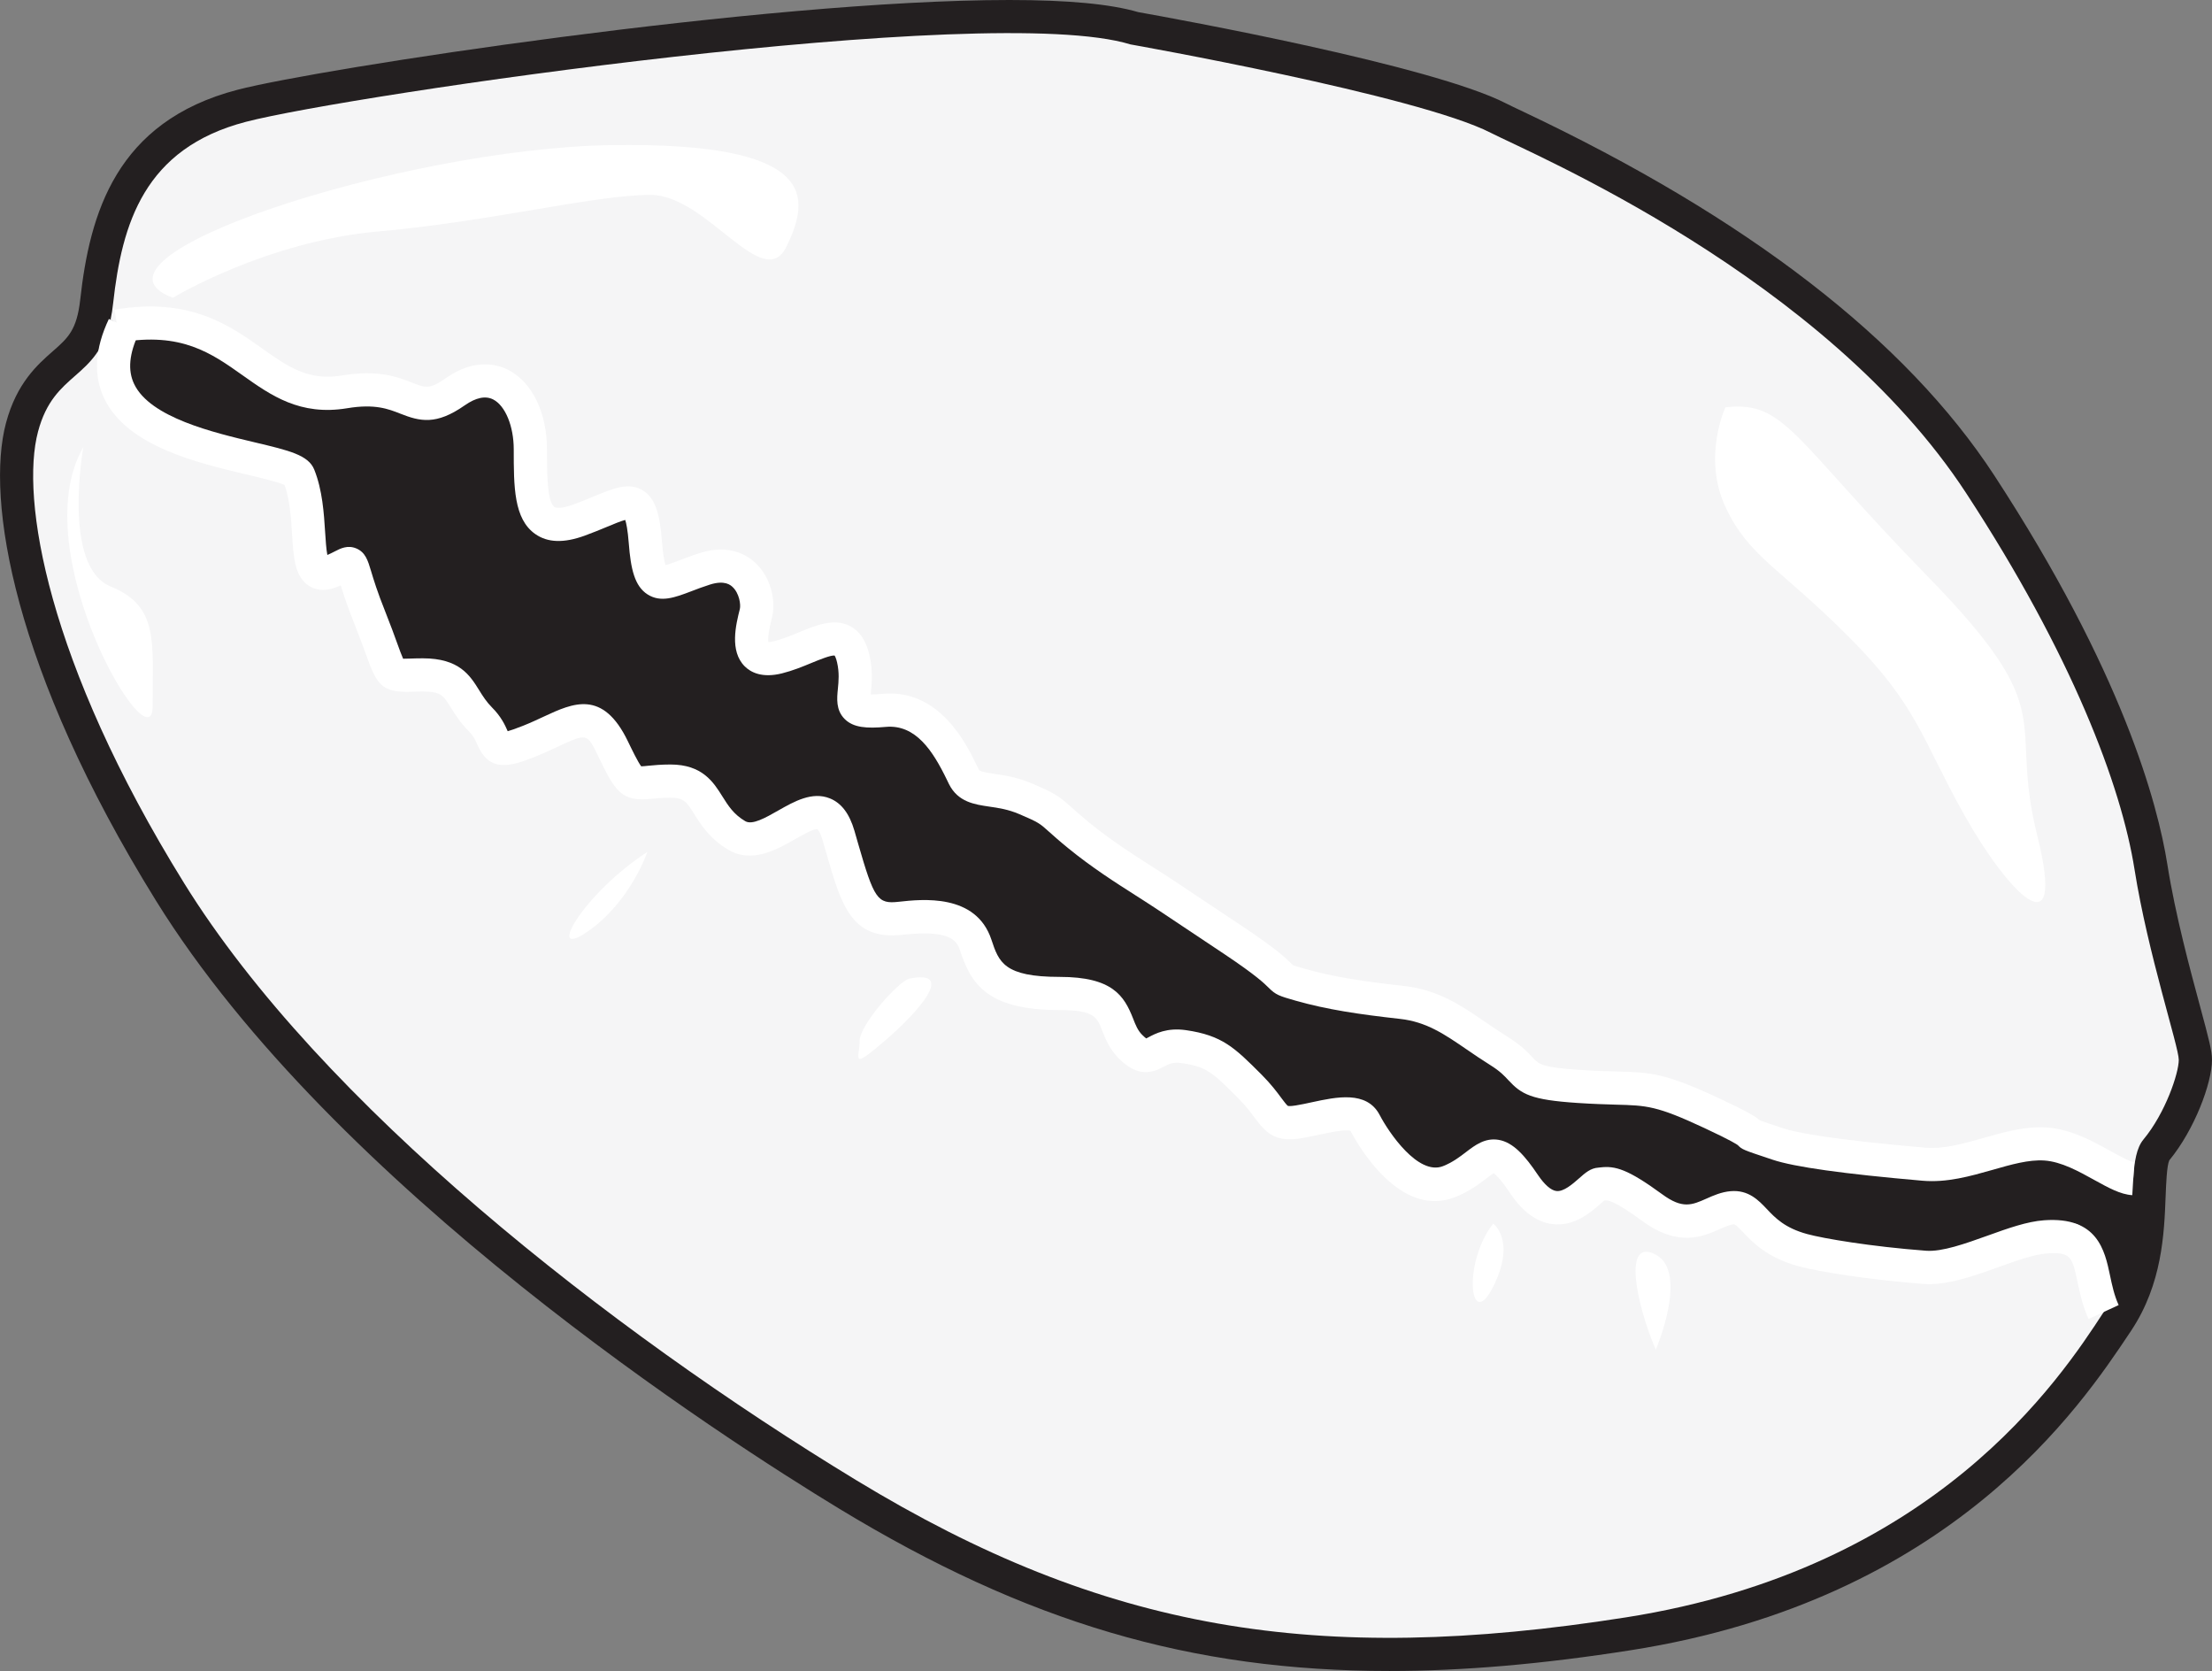 <?xml version="1.0" encoding="utf-8"?>
<!-- Generator: Adobe Illustrator 16.0.0, SVG Export Plug-In . SVG Version: 6.00 Build 0)  -->
<!DOCTYPE svg PUBLIC "-//W3C//DTD SVG 1.1//EN" "http://www.w3.org/Graphics/SVG/1.1/DTD/svg11.dtd">
<svg version="1.1" id="Layer_1" xmlns="http://www.w3.org/2000/svg" xmlns:xlink="http://www.w3.org/1999/xlink" x="0px" y="0px"
	 width="91.728px" height="69.272px" viewBox="0 0 91.728 69.272" enable-background="new 0 0 91.728 69.272" xml:space="preserve">
<rect x="0" y="0" width="91.728" height="69.272" fill="#808080" stroke="none"/>
<g>
	<g>
		<path fill="#231F20" d="M46.881,1.843c0,0,11.924,2.11,14.951,3.668c1.638,0.845,13.848,5.961,19.717,14.949
			c4.371,6.69,6.42,12.105,6.97,15.59c0.551,3.485,1.834,7.336,1.834,7.887s-0.549,2.201-1.468,3.302
			c-0.916,1.102,0.184,4.403-1.649,7.155c-1.835,2.75-6.972,10.638-19.811,12.655s-21.644,0.551-31.915-5.687
			c-10.271-6.236-22.193-15.59-27.88-24.762c-5.687-9.17-6.787-15.958-6.052-18.709c0.733-2.751,2.751-2.018,3.117-5.319
			c0.367-3.302,1.285-6.419,5.503-7.52C14.415,3.953,41.02,0.04,46.881,1.843z"/>
		<path fill="#231F20" d="M57.617,69.272c-8.225,0-15.049-2.013-22.821-6.731c-4.78-2.903-20.947-13.296-28.335-25.215
			c-5.93-9.564-7.053-16.637-6.213-19.788c0.442-1.661,1.313-2.426,1.95-2.984c0.617-0.542,0.989-0.869,1.129-2.132
			c0.396-3.564,1.48-7.385,6.522-8.7C13.193,2.85,31.678,0,41.857,0c2.435,0,4.185,0.165,5.342,0.502
			C48.767,0.782,59.396,2.711,62.46,4.29c0.146,0.076,0.386,0.188,0.702,0.338c9.301,4.397,15.873,9.471,19.538,15.082
			c5.313,8.135,6.775,13.596,7.177,16.127c0.329,2.085,0.946,4.368,1.355,5.88c0.376,1.392,0.495,1.849,0.495,2.222
			c0,0.961-0.726,2.898-1.769,4.162c-0.104,0.221-0.132,0.964-0.154,1.511c-0.058,1.526-0.142,3.617-1.425,5.547l-0.057,0.086
			c-2.02,3.028-7.38,11.075-20.685,13.165C63.94,68.991,60.662,69.272,57.617,69.272z M41.857,2.751
			c-9.564,0-27.901,2.743-31.313,3.634c-3.24,0.845-4.118,3.052-4.483,6.34c-0.258,2.324-1.25,3.195-2.048,3.896
			c-0.53,0.465-0.88,0.773-1.108,1.626c-0.523,1.965,0.034,8.178,5.894,17.628c4.769,7.693,15.021,16.78,27.425,24.313
			c7.312,4.438,13.71,6.332,21.394,6.332c2.9,0,6.036-0.271,9.594-0.83c12.113-1.902,16.987-9.218,18.822-11.974l0.057-0.085
			c0.857-1.286,0.915-2.797,0.968-4.129c0.046-1.195,0.091-2.325,0.771-3.143c0.655-0.788,1.083-1.989,1.143-2.394
			c-0.049-0.255-0.231-0.931-0.393-1.534c-0.425-1.566-1.066-3.937-1.419-6.165c-0.296-1.864-1.542-7.062-6.764-15.055
			c-3.381-5.178-9.574-9.922-18.409-14.098c-0.354-0.167-0.621-0.294-0.787-0.38c-2.33-1.201-11.299-2.961-14.558-3.536l-0.166-0.04
			C45.873,2.973,44.581,2.751,41.857,2.751z"/>
	</g>
	<g>
		<path fill="#231F20" d="M75.938,52.15c-0.345,0-0.74-0.062-1.211-0.192c-1.153-0.313-1.675-0.863-2.056-1.268
			c-0.299-0.313-0.493-0.515-0.833-0.485c-0.246,0.021-0.485,0.127-0.74,0.243c-0.328,0.146-0.703,0.312-1.15,0.312
			c-0.478,0-0.971-0.189-1.504-0.58c-1.464-1.069-1.718-0.993-1.978-0.96c-0.043,0.005-0.088,0.009-0.135,0.012
			c-0.044,0.011-0.186,0.137-0.299,0.236c-0.333,0.296-0.838,0.737-1.441,0.737c-0.532,0-1.038-0.347-1.499-1.034
			c-0.521-0.773-0.862-1.104-1.141-1.104c-0.19,0-0.394,0.155-0.653,0.352c-0.287,0.22-0.646,0.494-1.162,0.696
			c-0.2,0.079-0.41,0.118-0.618,0.118c-1.612,0-2.896-2.359-3.036-2.628c-0.105-0.2-0.318-0.293-0.669-0.293
			s-0.778,0.092-1.231,0.19c-0.236,0.051-0.477,0.103-0.706,0.142c-0.84,0.137-1.037-0.146-1.4-0.634
			c-0.176-0.234-0.393-0.525-0.738-0.874c-1.102-1.103-1.436-1.435-2.676-1.612c-0.09-0.012-0.177-0.02-0.261-0.02
			c-0.358,0-0.588,0.121-0.788,0.227c-0.16,0.085-0.311,0.164-0.49,0.164c-0.227,0-0.455-0.126-0.739-0.41
			c-0.304-0.304-0.441-0.651-0.561-0.956c-0.263-0.674-0.471-1.204-2.274-1.204c-2.915,0-3.271-1.073-3.617-2.111
			c-0.246-0.739-0.861-1.069-1.998-1.069c-0.284,0-0.603,0.021-0.973,0.063c-1.655,0.184-1.94-0.833-2.567-3.012l-0.149-0.521
			c-0.222-0.761-0.535-0.849-0.751-0.849c-0.338,0-0.759,0.239-1.203,0.491c-0.521,0.297-1.059,0.604-1.588,0.604
			c-0.222,0-0.428-0.057-0.614-0.165c-0.656-0.387-0.958-0.869-1.225-1.294c-0.342-0.545-0.588-0.941-1.457-0.941
			c-0.36,0-0.63,0.027-0.847,0.049c-0.147,0.015-0.269,0.025-0.374,0.025c-0.541,0-0.713-0.312-1.289-1.501
			c-0.455-0.945-0.82-1.072-1.117-1.072c-0.339,0-0.751,0.192-1.273,0.435c-0.27,0.126-0.576,0.269-0.918,0.404
			c-0.543,0.218-0.87,0.311-1.094,0.311c-0.364,0-0.471-0.242-0.583-0.499c-0.092-0.213-0.207-0.475-0.491-0.758
			c-0.299-0.299-0.484-0.598-0.647-0.86c-0.35-0.563-0.583-0.935-1.638-0.935c-0.2,0-0.366,0.005-0.508,0.009
			c-0.106,0.004-0.199,0.007-0.28,0.007c-0.621,0-0.693-0.203-1.046-1.176c-0.121-0.337-0.273-0.756-0.495-1.308
			c-0.335-0.838-0.504-1.4-0.605-1.736c-0.063-0.208-0.117-0.39-0.151-0.422c-0.006,0.009-0.097,0.056-0.177,0.098
			c-0.125,0.066-0.297,0.153-0.539,0.247c-0.122,0.048-0.23,0.07-0.33,0.07c0,0,0,0,0,0c-0.625,0-0.676-0.793-0.739-1.797
			c-0.047-0.752-0.102-1.605-0.392-2.331c-0.33-0.821-0.418-2.247-0.266-4.238l0.015-0.187l0.173,0.068
			c0.509,0.203,1.031,0.438,1.551,0.698c1.319,0.659,1.954,0.947,2.505,0.947c0.543,0,1.008-0.285,1.938-0.936
			c0.455-0.318,0.897-0.479,1.319-0.479c1.169,0,2.018,1.251,2.018,2.974c0,1.845,0.049,2.976,1.035,2.976
			c0.221,0,0.488-0.056,0.797-0.168c0.339-0.123,0.637-0.248,0.901-0.356c0.507-0.212,0.875-0.363,1.171-0.363
			c0.609,0,0.778,0.644,0.863,1.754c0.109,1.41,0.353,1.528,0.593,1.528c0.21,0,0.507-0.113,0.882-0.255
			c0.24-0.091,0.511-0.195,0.823-0.292c0.801-0.254,1.484-0.082,1.914,0.467c0.374,0.477,0.469,1.132,0.371,1.532
			c-0.107,0.428-0.307,1.224-0.047,1.557c0.136,0.174,0.403,0.209,0.796,0.112c0.384-0.097,0.752-0.249,1.108-0.396
			c0.481-0.196,0.896-0.368,1.259-0.368c0.476,0,0.776,0.302,0.918,0.924c0.13,0.562,0.084,1.027,0.05,1.367
			c-0.028,0.279-0.049,0.481,0.038,0.576c0.107,0.12,0.432,0.151,1.051,0.094c1.979-0.177,2.953,1.83,3.359,2.667l0.079,0.16
			c0.178,0.358,0.523,0.407,1.045,0.482c0.398,0.056,0.894,0.127,1.453,0.368c0.931,0.398,1.021,0.479,1.455,0.87
			c0.171,0.154,0.407,0.365,0.779,0.669c0.928,0.758,1.838,1.339,2.72,1.901c0.324,0.207,0.639,0.407,0.939,0.608l2.751,1.832
			c1.386,0.924,1.766,1.304,1.947,1.485c0.158,0.158,0.158,0.158,0.767,0.333c1.253,0.358,2.534,0.544,4.193,0.729
			c1.301,0.144,2.157,0.729,3.146,1.407c0.3,0.205,0.61,0.418,0.95,0.631c0.495,0.309,0.728,0.558,0.914,0.76
			c0.351,0.377,0.528,0.566,2.324,0.684c0.636,0.045,1.133,0.057,1.534,0.068c1.367,0.036,1.88,0.05,4.017,1.047
			c1.398,0.652,1.536,0.792,1.621,0.875c0.043,0.045,0.085,0.06,1.116,0.403c0.482,0.16,0.851,0.297,1.162,0.411
			c1.108,0.404,1.48,0.539,3.754,0.683l0.139,0.009l-0.01,0.137C78.06,51.067,77.382,52.15,75.938,52.15z M71.904,49.927
			c0.423,0,0.674,0.268,0.968,0.575c0.379,0.4,0.851,0.898,1.927,1.192c0.446,0.121,0.819,0.182,1.14,0.182
			c0.876,0,1.795-0.389,1.979-3.223c-2.192-0.142-2.61-0.297-3.692-0.69c-0.311-0.115-0.678-0.248-1.158-0.407
			c-1.13-0.378-1.13-0.378-1.222-0.47c-0.059-0.059-0.19-0.19-1.545-0.823c-2.085-0.971-2.542-0.982-3.904-1.019
			c-0.403-0.011-0.905-0.024-1.548-0.067c-1.827-0.121-2.088-0.323-2.506-0.773c-0.176-0.188-0.394-0.423-0.858-0.714
			c-0.346-0.217-0.659-0.43-0.958-0.637c-0.961-0.656-1.789-1.226-3.021-1.36c-1.675-0.188-2.969-0.376-4.24-0.739
			c-0.652-0.187-0.677-0.193-0.886-0.402c-0.174-0.177-0.54-0.54-1.903-1.451l-2.752-1.832c-0.299-0.199-0.612-0.398-0.935-0.605
			c-0.846-0.54-1.805-1.151-2.746-1.92c-0.377-0.309-0.615-0.521-0.789-0.677c-0.415-0.374-0.491-0.44-1.379-0.822
			c-0.526-0.225-0.982-0.29-1.384-0.35c-0.563-0.079-1.009-0.144-1.252-0.631l-0.08-0.163c-0.414-0.855-1.291-2.675-3.086-2.512
			c-0.207,0.018-0.38,0.027-0.527,0.027c-0.388,0-0.62-0.066-0.752-0.212c-0.168-0.185-0.141-0.452-0.107-0.788
			c0.033-0.337,0.075-0.759-0.045-1.277c-0.144-0.626-0.41-0.71-0.65-0.71c-0.308,0-0.719,0.168-1.153,0.348
			c-0.348,0.143-0.744,0.305-1.146,0.407c-0.513,0.128-0.874,0.055-1.082-0.21c-0.341-0.438-0.129-1.286-0.001-1.792
			c0.08-0.326-0.005-0.892-0.321-1.295c-0.362-0.462-0.92-0.594-1.615-0.375c-0.303,0.096-0.57,0.197-0.806,0.288
			c-0.403,0.153-0.721,0.273-0.981,0.273c-0.61,0-0.78-0.653-0.868-1.782c-0.097-1.256-0.289-1.501-0.589-1.501
			c-0.242,0-0.605,0.151-1.066,0.343c-0.265,0.109-0.566,0.235-0.911,0.36c-0.344,0.125-0.636,0.186-0.891,0.186
			c-1.311,0-1.311-1.506-1.311-3.251c0-1.538-0.75-2.698-1.743-2.698c-0.365,0-0.754,0.145-1.161,0.428
			c-0.9,0.631-1.441,0.987-2.096,0.987c-0.642,0-1.38-0.352-2.629-0.975c-0.453-0.228-0.909-0.435-1.355-0.618
			c-0.128,1.827-0.039,3.183,0.259,3.926c0.308,0.768,0.363,1.644,0.413,2.417c0.061,0.955,0.115,1.539,0.464,1.539
			c0.065,0,0.143-0.018,0.231-0.052c0.228-0.087,0.393-0.171,0.512-0.234c0.141-0.072,0.233-0.12,0.325-0.12
			c0.209,0,0.263,0.178,0.393,0.609c0.106,0.353,0.268,0.886,0.598,1.713c0.223,0.557,0.375,0.978,0.498,1.317
			c0.354,0.978,0.368,0.996,0.788,0.996c0.078,0,0.168-0.003,0.271-0.006c0.144-0.005,0.313-0.011,0.517-0.011
			c1.21,0,1.516,0.495,1.872,1.065c0.156,0.25,0.332,0.534,0.608,0.811c0.32,0.32,0.453,0.621,0.549,0.842
			c0.113,0.259,0.155,0.333,0.331,0.333c0.185,0,0.489-0.089,0.991-0.29c0.336-0.134,0.639-0.275,0.905-0.398
			c0.553-0.258,0.99-0.461,1.389-0.461c0.542,0,0.95,0.366,1.364,1.228c0.584,1.208,0.691,1.346,1.041,1.346
			c0.098,0,0.209-0.011,0.347-0.024c0.223-0.022,0.5-0.05,0.874-0.05c1.021,0,1.346,0.52,1.69,1.069
			c0.25,0.397,0.533,0.851,1.131,1.202c0.145,0.087,0.299,0.129,0.474,0.129c0.457,0,0.962-0.29,1.453-0.567
			c0.476-0.271,0.928-0.529,1.339-0.529c0.478,0,0.81,0.345,1.015,1.05l0.15,0.52c0.608,2.112,0.862,2.972,2.273,2.815
			c0.379-0.044,0.708-0.063,1.002-0.063c1.256,0,1.974,0.4,2.259,1.256c0.343,1.032,0.64,1.923,3.356,1.923
			c1.991,0,2.253,0.669,2.532,1.38c0.115,0.293,0.233,0.599,0.498,0.862c0.297,0.297,0.454,0.33,0.545,0.33
			c0.111,0,0.222-0.057,0.361-0.131c0.219-0.117,0.489-0.26,0.917-0.26c0.096,0,0.198,0.006,0.301,0.021
			c1.33,0.192,1.708,0.57,2.828,1.69c0.364,0.364,0.588,0.662,0.767,0.904c0.367,0.495,0.476,0.636,1.134,0.526
			c0.227-0.038,0.461-0.089,0.693-0.139c0.469-0.102,0.909-0.196,1.29-0.196c0.457,0,0.757,0.144,0.913,0.438
			c0.133,0.256,1.34,2.482,2.792,2.482c0.175,0,0.35-0.033,0.519-0.099c0.48-0.188,0.82-0.448,1.095-0.658
			c0.3-0.228,0.537-0.41,0.82-0.41c0.391,0,0.775,0.345,1.369,1.229c0.407,0.604,0.835,0.911,1.271,0.911
			c0.501,0,0.938-0.386,1.258-0.669c0.202-0.179,0.336-0.297,0.467-0.304c0.042-0.003,0.077-0.007,0.116-0.013
			c0.363-0.043,0.767-0.015,2.175,1.012c0.484,0.356,0.924,0.528,1.341,0.528c0.391,0,0.719-0.146,1.037-0.29
			c0.277-0.123,0.539-0.24,0.829-0.265C71.846,49.929,71.875,49.927,71.904,49.927z"/>
	</g>
	<g>
		<path fill="#F5F5F6" d="M90.35,43.938c0,0.551-0.551,2.201-1.466,3.302c-0.288,0.349-0.376,0.917-0.421,1.621
			c-1.036,0.416-2.862-1.437-3.646-1.437c-1.286,0-3.82,1.286-6.753,1.102c-2.936-0.185-2.752-0.366-4.953-1.102
			c-2.201-0.734,0,0-2.75-1.285c-2.752-1.281-2.752-0.915-5.503-1.101c-2.752-0.181-1.837-0.55-3.303-1.467
			c-1.469-0.919-2.386-1.834-4.036-2.016c-1.65-0.185-2.937-0.369-4.217-0.733c-1.286-0.37,0,0-2.752-1.836
			c-2.751-1.832-1.651-1.102-2.751-1.832c-1.101-0.735-2.385-1.47-3.67-2.519c-1.282-1.048-0.917-0.968-2.201-1.519
			c-1.282-0.551-2.2-0.185-2.567-0.916c-0.365-0.735-1.285-2.936-3.301-2.751c-2.017,0.182-0.917-0.55-1.285-2.143
			c-0.366-1.596-1.651-0.426-3.118-0.058c-1.466,0.365-1.101-1.101-0.916-1.835c0.182-0.735-0.369-2.386-2.111-1.836
			c-1.741,0.551-2.292,1.285-2.476-1.101c-0.184-2.382-0.735-1.65-2.751-0.916c-2.017,0.732-2.017-0.916-2.017-2.937
			c0-2.016-0.882-2.493-3.12-2.381c-1.88,0.092-2.155,0.61-4.584,0c-1.115-0.281-2.026-0.912-2.972-1.202
			c-1.417-0.436-2.496-1.801-3.597-1.801c-0.826,0-1.867,0.612-2.525,0c0.042-0.204,0.078-0.424,0.104-0.668
			c0.366-3.302,1.285-6.419,5.503-7.52c4.217-1.101,30.823-5.013,36.683-3.21c0,0,11.925,2.11,14.952,3.67
			c1.637,0.842,13.848,5.96,19.714,14.948c4.374,6.691,6.423,12.105,6.973,15.593C89.069,39.536,90.35,43.387,90.35,43.938z"/>
	</g>
	<g>
		<path fill="#F5F5F6" d="M87.235,54.395c-1.807,2.77-6.97,10.638-19.811,12.655c-12.842,2.021-21.645,0.551-31.915-5.686
			C25.238,55.127,13.314,45.773,7.63,36.604C1.942,27.43,0.842,20.646,1.577,17.894c0.676-2.547,2.459-2.108,3.012-4.652
			c0.658,0.612-0.091,0.894-0.025,1.717c0.149,1.896,0.549,2.247,2.524,3.04c-0.11,1.429,4.917,0.75,5.31,1.729
			c0.735,1.835,0,4.477,1.285,3.982c1.282-0.496,0.551-0.862,1.651,1.89c1.101,2.751,0.55,2.383,2.201,2.383
			c1.651,0,1.466,0.917,2.382,1.834c0.919,0.917,0.185,1.651,2.02,0.917c1.832-0.731,2.567-1.602,3.482,0.3
			c0.919,1.9,0.735,1.35,2.386,1.35c1.651,0,1.285,1.39,2.751,2.253c1.467,0.868,3.486-2.515,4.218,0
			c0.735,2.519,0.919,3.615,2.57,3.434c1.651-0.185,2.751,0,3.117,1.102c0.366,1.101,0.735,2.016,3.486,2.016
			c2.751,0,2.017,1.285,2.932,2.2c0.919,0.92,0.919-0.18,2.203,0c1.283,0.185,1.65,0.551,2.751,1.651
			c1.102,1.101,0.918,1.651,2.018,1.471c1.102-0.185,2.383-0.666,2.752,0.032c0.365,0.698,1.831,3.089,3.483,2.445
			c1.65-0.646,1.65-2.07,3.119,0.108c1.466,2.182,2.752,0.023,3.118,0c0.365-0.019,0.55-0.23,2.2,0.974
			c1.652,1.208,2.386,0.077,3.303,0c0.915-0.077,0.881,1.362,2.935,1.759c6.42,1.238,9.95-1.101,11.233-1.101
			C86.782,50.727,87.853,53.442,87.235,54.395z"/>
	</g>
	<g>
		<path fill="#FFFFFF" d="M7.17,12.345c0,0,3.852-2.338,8.529-2.751c4.677-0.413,8.941-1.514,11.28-1.514
			c2.338,0,4.677,4.127,5.641,2.132c0.962-1.995,1.375-4.333-7.292-4.196C16.662,6.155,2.768,10.693,7.17,12.345z"/>
	</g>
	<g>
		<path fill="#FFFFFF" d="M71.55,16.885c0,0-0.962,2.063,0,4.126c0.964,2.064,2.201,2.477,5.091,5.365
			c2.889,2.889,3.026,4.216,4.814,7.406c1.789,3.188,4.266,5.813,3.026,0.854c-1.237-4.957,1.102-4.957-4.539-10.735
			C74.302,18.123,74.028,16.609,71.55,16.885z"/>
	</g>
	<g>
		<path fill="#FFFFFF" d="M26.843,35.318c0,0-0.688,2.063-2.477,3.302C22.578,39.858,24.179,37.05,26.843,35.318z"/>
	</g>
	<g>
		<path fill="#FFFFFF" d="M37.71,40.57c-0.419,0.085-2.063,1.901-2.063,2.59c0,0.688-0.413,1.238,1.031,0
			C38.123,41.921,39.636,40.181,37.71,40.57z"/>
	</g>
	<g>
		<path fill="#FFFFFF" d="M3.456,18.536c0,0-0.896,4.952,1.134,5.778c2.03,0.825,1.724,2.338,1.74,4.952
			C6.345,31.879,0.945,22.875,3.456,18.536z"/>
	</g>
	<g>
		<path fill="#FFFFFF" d="M68.663,55.954c0,0,1.375-3.205,0-3.941C67.287,51.276,67.837,54.027,68.663,55.954z"/>
	</g>
	<g>
		<path fill="#FFFFFF" d="M61.921,50.727c0,0,0.963,0.688,0,2.613C60.958,55.267,60.636,52.357,61.921,50.727z"/>
	</g>
	<g>
		<path fill="#FFFFFF" d="M86.608,54.68c-0.246-0.538-0.354-1.062-0.454-1.522c-0.222-1.049-0.271-1.27-1.289-1.194
			c-0.515,0.036-1.258,0.303-1.977,0.56c-1.065,0.383-2.164,0.775-3.127,0.703c-2.244-0.173-4.345-0.507-5.181-0.734
			c-1.3-0.355-1.907-0.996-2.309-1.421c-0.269-0.283-0.325-0.321-0.388-0.315c-0.151,0.012-0.341,0.097-0.562,0.194
			c-0.684,0.306-1.715,0.765-3.204-0.325c-1.235-0.901-1.463-0.874-1.585-0.859c-0.002,0-0.004,0-0.006,0.001
			c-0.041,0.034-0.09,0.078-0.132,0.114c-0.414,0.367-1.107,0.982-2.031,0.862c-0.638-0.081-1.221-0.507-1.729-1.264
			c-0.4-0.594-0.605-0.784-0.693-0.845c-0.078,0.046-0.208,0.146-0.309,0.224c-0.3,0.229-0.71,0.54-1.295,0.771
			c-2.266,0.882-3.984-2.083-4.333-2.748c-0.204-0.08-0.919,0.076-1.308,0.16c-0.245,0.053-0.493,0.105-0.733,0.146
			c-1.079,0.18-1.466-0.221-1.931-0.848c-0.173-0.231-0.366-0.493-0.687-0.813c-1.08-1.082-1.306-1.307-2.363-1.457
			c-0.34-0.049-0.497,0.035-0.714,0.148c-0.483,0.257-1.069,0.464-1.876-0.343c-0.386-0.386-0.551-0.808-0.684-1.147
			c-0.223-0.567-0.335-0.854-1.763-0.854c-3.063,0-3.687-1.125-4.139-2.486c-0.14-0.421-0.451-0.849-2.389-0.635
			c-2.112,0.233-2.526-1.215-3.157-3.407l-0.149-0.518c-0.11-0.378-0.217-0.454-0.218-0.454c-0.144-0.027-0.66,0.264-0.936,0.423
			c-0.75,0.426-1.776,1.009-2.754,0.431c-0.771-0.453-1.142-1.045-1.411-1.476c-0.319-0.51-0.428-0.681-0.991-0.681
			c-0.333,0-0.588,0.023-0.792,0.045c-1.238,0.12-1.48-0.27-2.211-1.784c-0.454-0.94-0.454-0.94-1.662-0.379
			c-0.277,0.128-0.591,0.275-0.947,0.418c-1.047,0.419-1.889,0.65-2.385-0.48c-0.084-0.195-0.165-0.378-0.375-0.589
			c-0.344-0.345-0.556-0.685-0.726-0.959c-0.323-0.518-0.419-0.675-1.17-0.675c-0.192,0-0.353,0.006-0.49,0.01
			c-1.237,0.039-1.419-0.311-1.862-1.534c-0.122-0.332-0.271-0.747-0.488-1.29c-0.286-0.715-0.455-1.235-0.563-1.587
			c-0.063,0.027-0.129,0.054-0.202,0.082c-0.526,0.203-0.895,0.079-1.113-0.06c-0.592-0.379-0.642-1.159-0.704-2.145
			c-0.042-0.666-0.09-1.415-0.308-2.036c-0.26-0.125-0.968-0.292-1.547-0.429c-2.102-0.498-4.981-1.18-5.933-3.159
			c-0.458-0.954-0.393-2.064,0.192-3.298l1.243,0.589c-0.404,0.853-0.468,1.543-0.194,2.112c0.666,1.388,3.28,2.007,5.009,2.417
			c1.429,0.339,2.216,0.525,2.459,1.13c0.34,0.849,0.401,1.813,0.45,2.586c0.02,0.311,0.045,0.707,0.092,0.951
			c0.128-0.055,0.229-0.107,0.315-0.151c0.221-0.115,0.525-0.272,0.886-0.12c0.376,0.16,0.476,0.485,0.612,0.938
			c0.103,0.344,0.26,0.863,0.583,1.667c0.226,0.565,0.386,1.01,0.503,1.333c0.09,0.248,0.182,0.501,0.243,0.634
			c0.075,0,0.184-0.003,0.282-0.006c0.148-0.005,0.324-0.011,0.534-0.011c1.515,0,1.953,0.704,2.339,1.325
			c0.154,0.248,0.3,0.48,0.531,0.712c0.38,0.379,0.544,0.738,0.651,0.985c0.118-0.033,0.312-0.097,0.625-0.221
			c0.322-0.127,0.618-0.267,0.879-0.388c1.198-0.557,2.439-1.133,3.48,1.027c0.161,0.334,0.424,0.876,0.553,1.038
			c0.068-0.001,0.187-0.013,0.286-0.024c0.222-0.021,0.527-0.052,0.927-0.052c1.325,0,1.786,0.736,2.156,1.328
			c0.237,0.378,0.461,0.737,0.944,1.021c0.291,0.173,0.842-0.141,1.375-0.445c0.656-0.372,1.402-0.796,2.136-0.499
			c0.478,0.193,0.811,0.633,1.018,1.344l0.15,0.523c0.666,2.313,0.808,2.518,1.684,2.419c0.958-0.105,3.206-0.358,3.845,1.569
			c0.309,0.93,0.514,1.545,2.833,1.545c2.188,0,2.673,0.783,3.043,1.727c0.107,0.275,0.193,0.492,0.376,0.675
			c0.078,0.079,0.134,0.123,0.169,0.149c0.028-0.015,0.063-0.032,0.091-0.047c0.287-0.154,0.769-0.408,1.552-0.297
			c1.514,0.218,2.023,0.728,3.141,1.845c0.392,0.394,0.639,0.724,0.818,0.967c0.096,0.128,0.225,0.301,0.273,0.329l0,0
			c0,0,0.07,0.024,0.328-0.019c0.219-0.034,0.443-0.085,0.668-0.133c1.013-0.218,2.27-0.491,2.806,0.523
			c0.38,0.73,1.595,2.526,2.626,2.128c0.405-0.16,0.699-0.387,0.958-0.585c0.367-0.28,0.784-0.601,1.35-0.507
			c0.606,0.102,1.093,0.655,1.631,1.454c0.271,0.402,0.541,0.64,0.763,0.667c0.301,0.04,0.675-0.289,0.945-0.526
			c0.257-0.228,0.478-0.423,0.798-0.443c0.033-0.001,0.057-0.005,0.082-0.009c0.616-0.072,1.134,0.066,2.566,1.113
			c0.846,0.622,1.237,0.445,1.832,0.182c0.291-0.13,0.622-0.277,1.007-0.31c0.742-0.063,1.161,0.382,1.5,0.74
			c0.349,0.368,0.745,0.786,1.674,1.038c0.664,0.182,2.631,0.518,4.923,0.691c0.67,0.052,1.629-0.293,2.559-0.626
			c0.84-0.303,1.637-0.587,2.343-0.637c2.216-0.159,2.514,1.253,2.731,2.282c0.086,0.41,0.177,0.835,0.359,1.234L86.608,54.68z"/>
	</g>
	<g>
		<path fill="#FFFFFF" d="M88.422,49.547c-0.493-0.03-0.99-0.308-1.569-0.627c-0.645-0.357-1.374-0.764-2.08-0.81
			c-0.644-0.042-1.371,0.166-2.141,0.387c-0.932,0.264-1.894,0.539-2.912,0.451c-3.277-0.285-5.311-0.569-6.216-0.872
			c-1.256-0.419-1.256-0.419-1.438-0.602c-0.031-0.024-0.24-0.176-1.389-0.711c-1.98-0.925-2.377-0.935-3.688-0.969
			c-0.406-0.013-0.915-0.026-1.569-0.07c-1.938-0.127-2.327-0.359-2.872-0.946c-0.169-0.183-0.344-0.37-0.746-0.622
			c-0.357-0.223-0.674-0.439-0.979-0.649c-0.936-0.64-1.674-1.147-2.769-1.268c-1.704-0.19-3.022-0.384-4.333-0.757
			c-0.673-0.193-0.813-0.233-1.121-0.543c-0.164-0.162-0.504-0.501-1.823-1.382l-2.749-1.832c-0.299-0.198-0.607-0.396-0.927-0.6
			c-0.859-0.547-1.832-1.169-2.798-1.957c-0.388-0.315-0.63-0.535-0.809-0.694c-0.382-0.343-0.422-0.381-1.228-0.725
			c-0.46-0.198-0.877-0.258-1.246-0.311c-0.606-0.089-1.294-0.188-1.666-0.93l-0.083-0.171c-0.586-1.211-1.299-2.315-2.541-2.203
			c-0.784,0.069-1.342,0.038-1.707-0.331c-0.366-0.369-0.317-0.854-0.278-1.244c0.031-0.314,0.066-0.669-0.033-1.099
			c-0.041-0.179-0.085-0.258-0.104-0.285c-0.165-0.017-0.639,0.177-0.955,0.307c-0.364,0.151-0.779,0.321-1.222,0.432
			c-0.832,0.208-1.302-0.044-1.55-0.292c-0.636-0.638-0.364-1.726-0.201-2.376c0.044-0.177-0.02-0.65-0.301-0.912
			c-0.078-0.073-0.315-0.296-0.936-0.101c-0.288,0.091-0.547,0.19-0.776,0.278c-0.678,0.258-1.263,0.48-1.812,0.132
			c-0.54-0.343-0.699-1.062-0.78-2.113c-0.045-0.575-0.106-0.849-0.148-0.976c-0.178,0.046-0.489,0.174-0.748,0.283
			c-0.271,0.113-0.578,0.24-0.935,0.37c-0.864,0.314-1.534,0.292-2.047-0.068c-0.893-0.626-0.893-1.963-0.893-3.514
			c0-0.955-0.349-1.804-0.848-2.063c-0.32-0.166-0.72-0.084-1.189,0.245c-1.182,0.826-1.85,0.663-2.665,0.342
			c-0.495-0.195-1.056-0.417-2.201-0.226c-1.959,0.325-3.166-0.533-4.333-1.36c-1.31-0.929-2.547-1.807-5.09-1.369l-0.234-1.355
			c3.106-0.536,4.778,0.649,6.12,1.602c1.068,0.757,1.912,1.356,3.313,1.125c1.52-0.252,2.335,0.069,2.931,0.304
			c0.54,0.212,0.704,0.277,1.372-0.189c1.21-0.848,2.156-0.577,2.613-0.338c0.98,0.51,1.589,1.768,1.589,3.284
			c0,0.917,0,2.173,0.306,2.387c0.085,0.06,0.337,0.066,0.788-0.098c0.327-0.119,0.62-0.24,0.876-0.348
			c0.797-0.33,1.426-0.592,2.007-0.236c0.548,0.336,0.708,1.05,0.789,2.094c0.046,0.592,0.109,0.874,0.153,1.002
			c0.147-0.037,0.381-0.127,0.579-0.201c0.247-0.094,0.525-0.2,0.851-0.303c1.207-0.382,1.954,0.092,2.292,0.409
			c0.667,0.625,0.854,1.604,0.694,2.247c-0.132,0.525-0.184,0.873-0.155,1.04c0.046-0.002,0.122-0.01,0.237-0.038
			c0.343-0.086,0.694-0.229,1.032-0.369c0.716-0.295,1.458-0.6,2.116-0.26c0.399,0.207,0.672,0.612,0.807,1.201
			c0.15,0.65,0.096,1.188,0.061,1.544c-0.002,0.029-0.006,0.059-0.008,0.091c0.108,0.001,0.266-0.004,0.5-0.025
			c2.357-0.217,3.481,2.103,3.903,2.977l0.076,0.153c0.042,0.082,0.153,0.114,0.631,0.184c0.43,0.062,0.966,0.139,1.591,0.408
			c0.939,0.402,1.103,0.515,1.605,0.965c0.177,0.16,0.398,0.358,0.76,0.654c0.903,0.736,1.799,1.309,2.667,1.862
			c0.328,0.209,0.646,0.411,0.95,0.615l2.75,1.831c1.433,0.956,1.822,1.344,2.031,1.555c0.018,0.018,0.033,0.033,0.048,0.046
			c0.066,0.026,0.259,0.083,0.481,0.146c1.216,0.347,2.473,0.53,4.104,0.712c1.437,0.158,2.388,0.809,3.395,1.501
			c0.295,0.201,0.599,0.409,0.93,0.616c0.557,0.349,0.829,0.638,1.026,0.851c0.26,0.281,0.379,0.409,1.956,0.513
			c0.625,0.042,1.1,0.056,1.516,0.065c1.407,0.039,1.99,0.054,4.232,1.099c1.225,0.571,1.547,0.775,1.719,0.93
			c0.126,0.048,0.443,0.151,0.96,0.325c0.544,0.181,2.009,0.468,5.9,0.806c0.765,0.065,1.566-0.163,2.415-0.404
			c0.849-0.242,1.729-0.49,2.606-0.435c1.016,0.065,1.925,0.57,2.659,0.978c0.359,0.197,0.805,0.447,0.986,0.459L88.422,49.547z"/>
	</g>
</g>
</svg>
